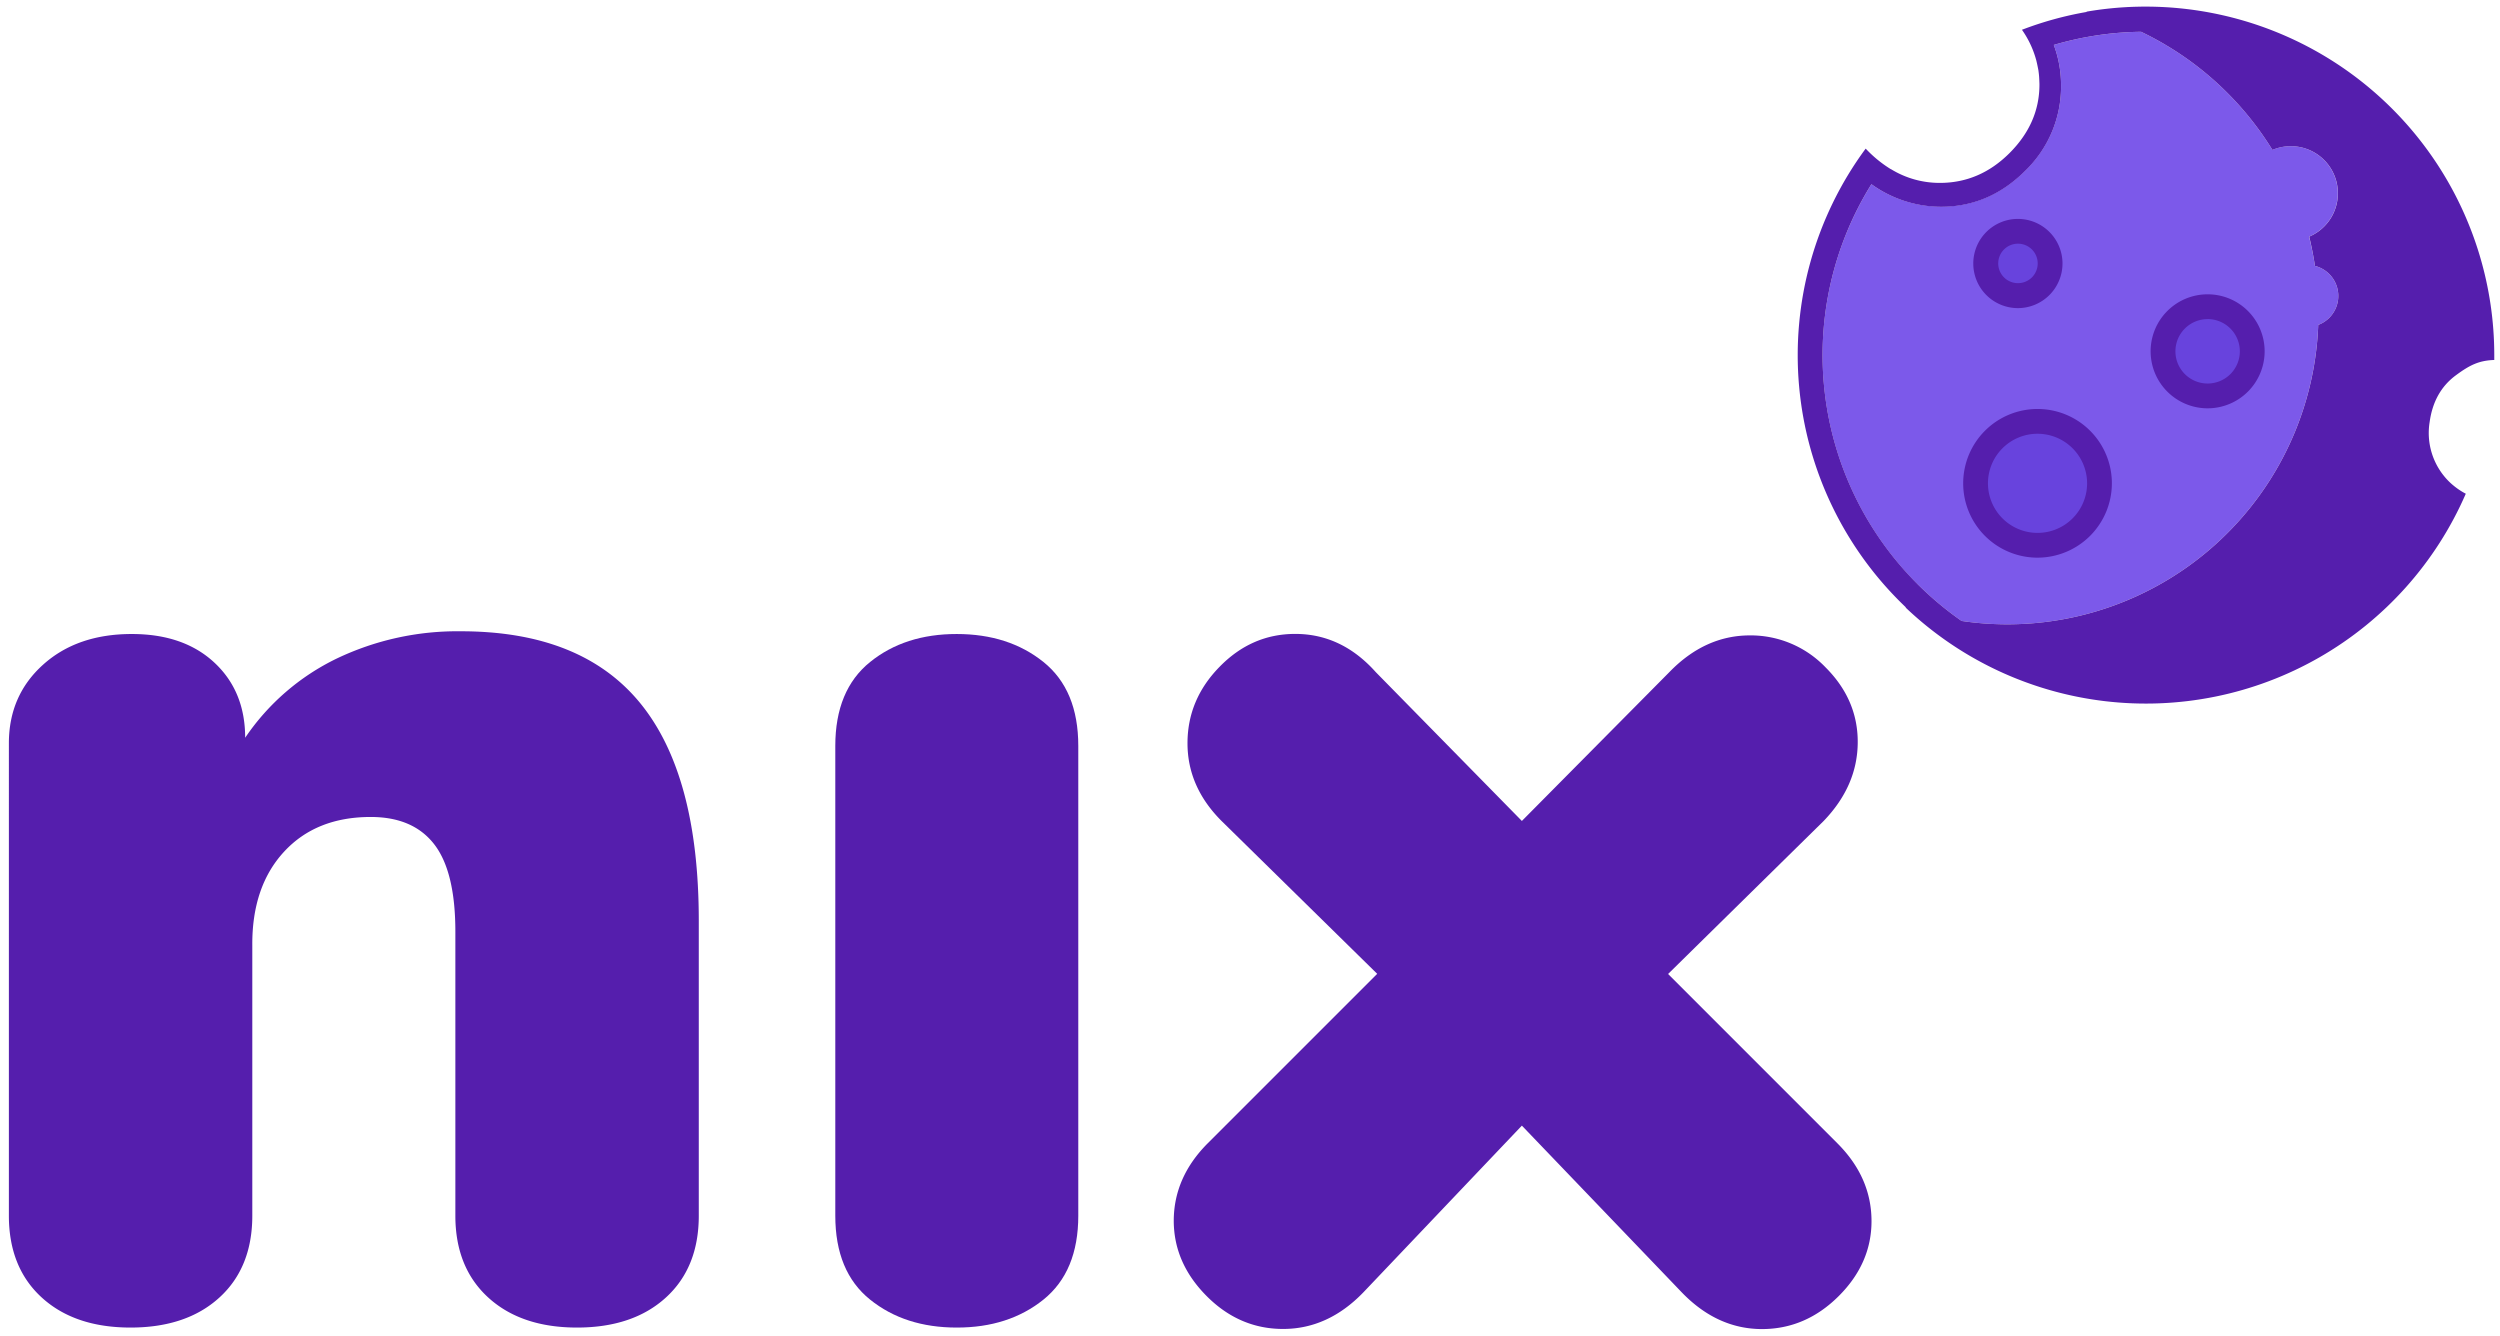 <svg xmlns="http://www.w3.org/2000/svg" viewBox="0 0 760 406"><title>nix</title><path d="M194.58,213.7q17.84,21.79,17.85,66.2v89.65q0,15.78-10,24.9t-27,9.13q-17,0-27-9.13t-10-24.9V283.22q0-18.26-6.43-26.56t-19.3-8.3q-16.61,0-26.36,10.58T76.7,287.37v82.18q0,15.78-10,24.9t-27,9.13q-17,0-27-9.13t-10-24.9V225.95q0-14.52,10.38-23.87t27-9.34q15.77,0,25.11,8.71t9.34,22.83a70.79,70.79,0,0,1,27.81-24.07,85,85,0,0,1,37.77-8.3Q176.72,191.91,194.58,213.7Z" style="fill:#551ead"/><path d="M264.51,395.08q-10.58-8.5-10.58-25.52V226.78q0-17,10.58-25.53t26.35-8.51q15.77,0,26.36,8.51t10.58,25.53V369.55q0,17-10.58,25.52t-26.36,8.51Q275.09,403.59,264.51,395.08Z" style="fill:#551ead"/><path d="M568.94,371.21q0,12.87-10,22.83t-23.24,10q-13.7,0-24.49-11.21l-48.56-50.64-48.14,50.64Q403.75,404,390.06,404q-13.29,0-23.24-10t-10-22.83q0-13.28,10.38-23.66l51.47-51.47L371.38,249.6Q361,239.24,361,225.95t9.75-23.24q9.75-10,23-10,14.11,0,24.49,11.62l44.41,45.24,44.83-45.24Q518.3,193.16,532,193.16a31.52,31.52,0,0,1,23,9.75q9.75,9.76,9.75,22.62,0,13.29-10.38,24.07L507.1,296.09l51.46,51.47Q568.93,357.93,568.94,371.21Z" style="fill:#551ead"/><path d="M582.84,177.48a99.47,99.47,0,0,0,13.48,11.29,94.59,94.59,0,0,0,108.42-90,9.41,9.41,0,0,0-1-17.93q-.69-4.52-1.79-8.9a14.31,14.31,0,1,0-11.14-26.37A95.07,95.07,0,0,0,650.88,9.66a98,98,0,0,0-26.53,4A35,35,0,0,1,626.56,26a35.54,35.54,0,0,1-10.91,25.88c-7.25,7.24-15.83,10.92-25.5,10.92A36.28,36.28,0,0,1,568.91,56a98.34,98.34,0,0,0,13.94,121.52Z" style="fill:#7c59ea"/><path d="M703.75,80.84a9.41,9.41,0,0,1,1,17.93,94.59,94.59,0,0,1-108.42,90,99.47,99.47,0,0,1-13.48-11.29A98.34,98.34,0,0,1,568.91,56a36.28,36.28,0,0,0,21.24,6.86c9.67,0,18.25-3.67,25.5-10.92A35.54,35.54,0,0,0,626.56,26a35,35,0,0,0-2.21-12.34h0a98,98,0,0,1,26.53-4,95.07,95.07,0,0,1,39.94,35.92A14.31,14.31,0,1,1,702,71.94Q703.06,76.32,703.75,80.84ZM574.68,51.35a37,37,0,0,1-7.29-5.94l-.23-.23-.13.18a105.8,105.8,0,0,0,12.42,139.34l-.21-.07a106,106,0,0,0,170.36-34.54,20.44,20.44,0,0,1-3.3-2.13,20,20,0,0,1-3.68-3.71,20.75,20.75,0,0,1-4-16c.84-6.06,3.45-10.83,7.95-14.15,4.22-3.12,7-4.5,11.69-4.67,0-.49,0-1,0-1.48A106,106,0,0,0,634.21,3.56l.21.06A105.08,105.08,0,0,0,614.81,9l-.14.05a29.26,29.26,0,0,1,4.08,8.33l.26.89c.26,1,.65,3,.66,3.08.09.61.16,1.23.21,1.85s.11,2.14.11,2.39c0,0,0,.08,0,.12q0,11.73-9.08,20.81t-21.19,9.08h-.21a28.23,28.23,0,0,1-14.58-4.13" style="fill:#551ead"/><circle cx="619.41" cy="146.93" r="18.84" style="fill:#6843dd"/><path d="M619.41,169.53a22.6,22.6,0,1,1,22.6-22.6A22.63,22.63,0,0,1,619.41,169.53Zm0-37.67a15.07,15.07,0,1,0,15.07,15.07A15.09,15.09,0,0,0,619.41,131.86Z" style="fill:#551ead"/><circle cx="671.12" cy="106.8" r="13.56" style="fill:#6843dd"/><path d="M671.12,124.13a17.33,17.33,0,1,1,17.33-17.33A17.35,17.35,0,0,1,671.12,124.13Zm0-27.12a9.79,9.79,0,1,0,9.79,9.79A9.81,9.81,0,0,0,671.12,97Z" style="fill:#551ead"/><circle cx="613.46" cy="80.11" r="9.79" style="fill:#6843dd"/><path d="M613.46,93.67A13.56,13.56,0,1,1,627,80.11,13.58,13.58,0,0,1,613.46,93.67Zm0-19.59a6,6,0,1,0,6,6A6,6,0,0,0,613.46,74.08Z" style="fill:#551ead"/></svg>